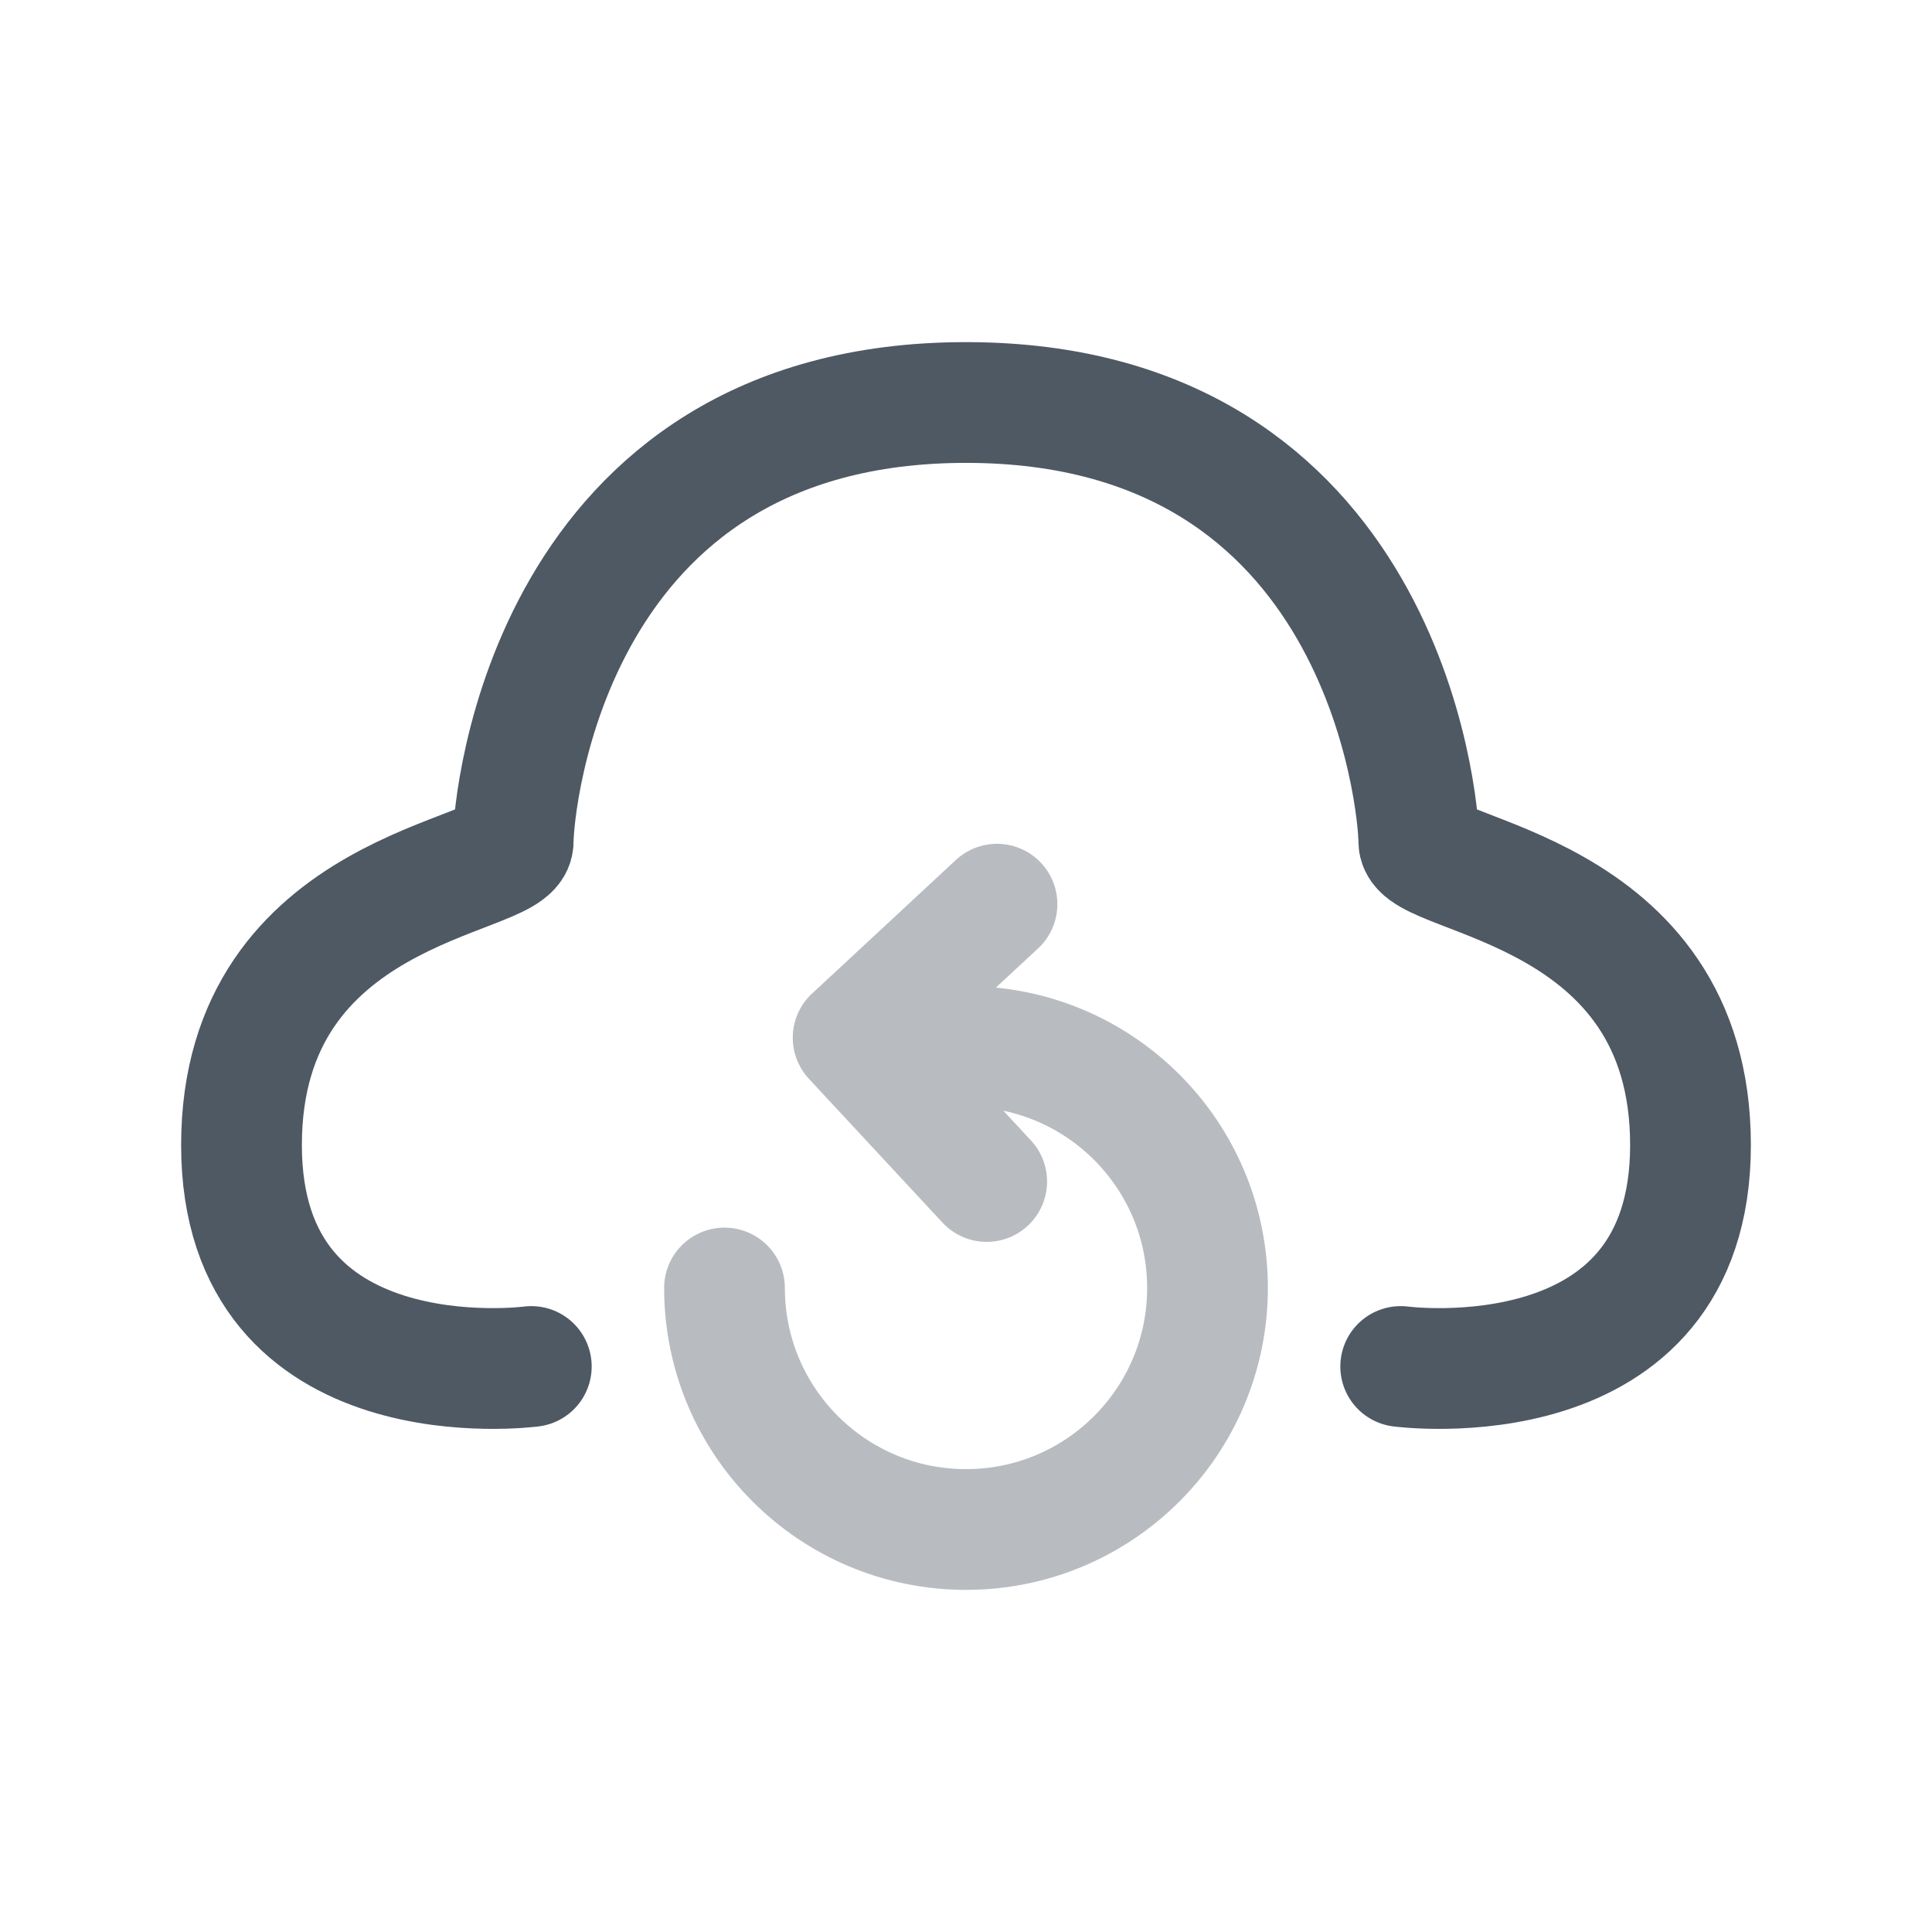 <svg width="24" height="24" viewBox="0 0 24 24" fill="none" xmlns="http://www.w3.org/2000/svg">
<path d="M17.4 16.975C17.4 16.975 21 17.454 21 14.225C21 10.996 17.625 10.916 17.625 10.454C17.625 9.993 17.189 5 12 5C6.811 5 6.375 9.993 6.375 10.454C6.375 10.916 3 10.996 3 14.225C3 17.454 6.6 16.975 6.6 16.975" stroke="#4E5964" stroke-width="1.5" stroke-linecap="round" stroke-linejoin="round"/>
<path opacity="0.4" d="M10.599 12.891L12.385 11.232M10.598 12.891L12.257 14.677M11 13.149C11.301 13.059 11.633 13 12 13C13.657 13 15 14.342 15 16C15 17.657 13.657 19 12 19C10.343 19 9 17.657 9 16" stroke="#4E5964" stroke-width="1.5" stroke-linecap="round" stroke-linejoin="round"/>
</svg>
